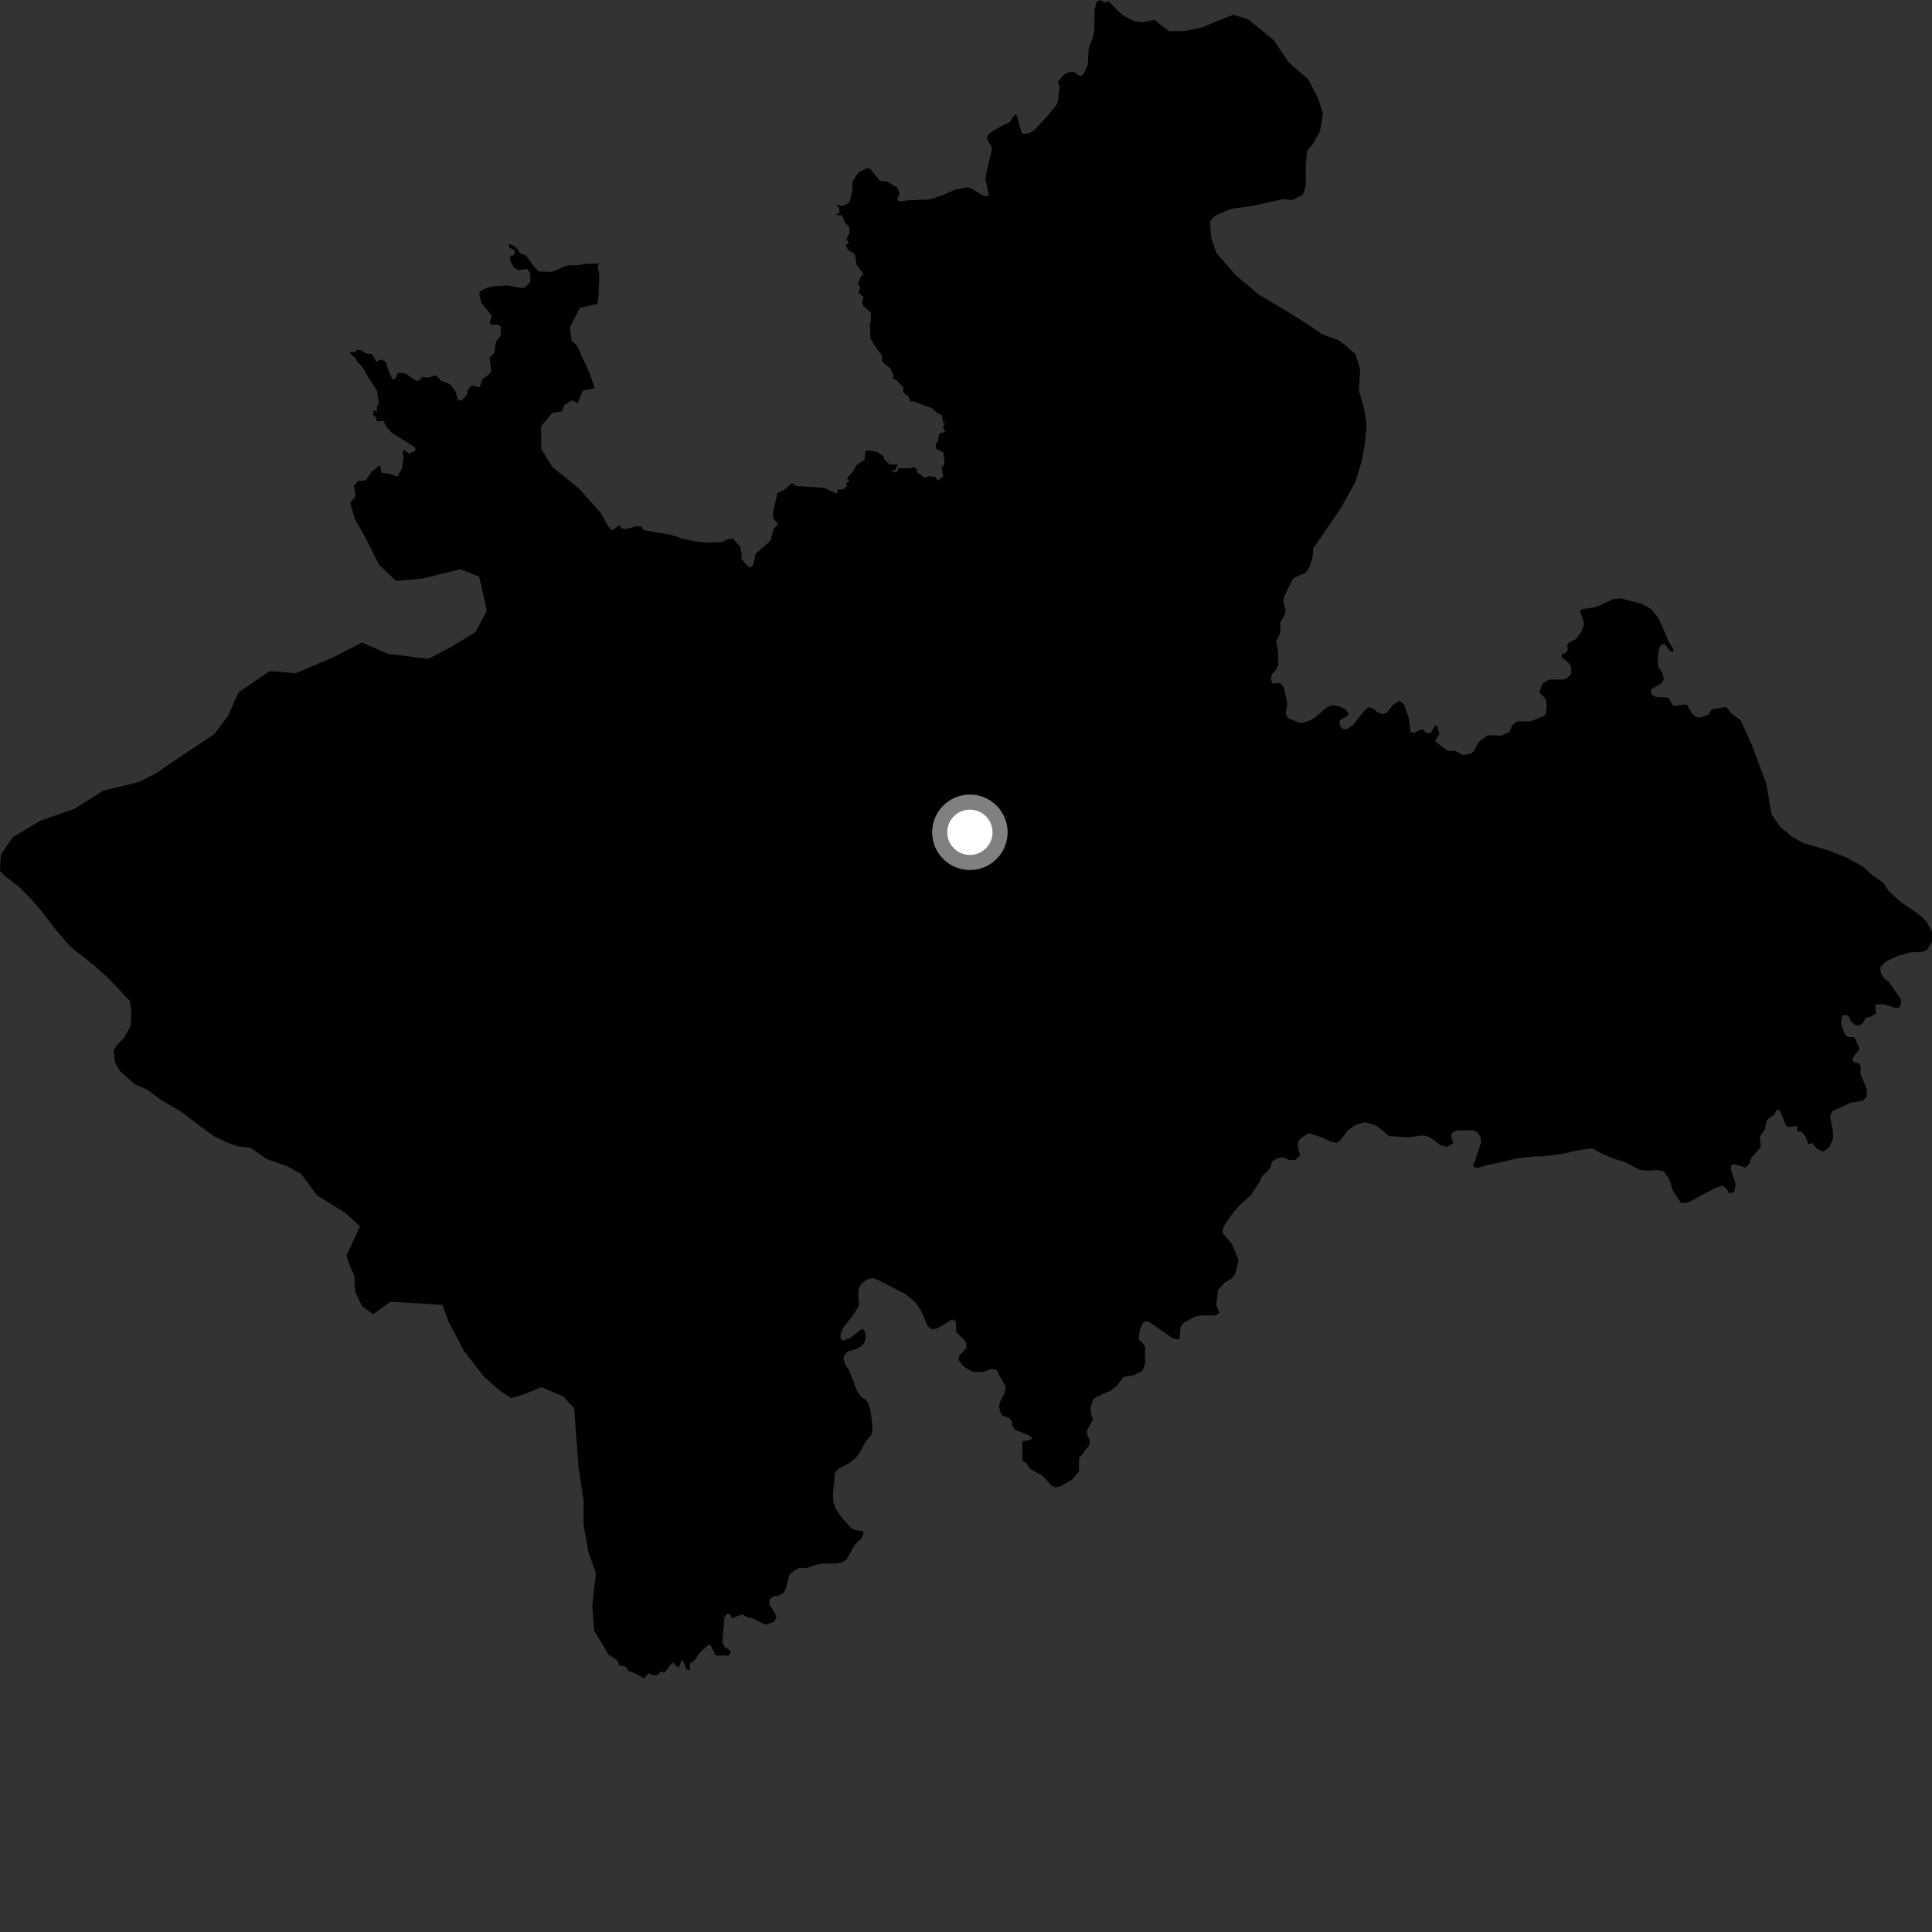 <?xml version="1.0" encoding="utf-8" ?>
<svg baseProfile="full" height="1024" version="1.1" width="1024" xmlns="http://www.w3.org/2000/svg" xmlns:ev="http://www.w3.org/2001/xml-events" xmlns:xlink="http://www.w3.org/1999/xlink"><rect width="100%" height="100%" fill="#333333" stroke="none"/><defs /><polygon fill="black" points="223.703,199.779 222.451,201.64 220.49,201.851 214.569,197.841 210.897,197.596 209.756,200.495 208.085,201.332 205.909,196.475 204.462,191.932 202.285,190.594 199.38,191.637 197.099,187.614 193.98,187.417 191.707,185.769 189.527,185.37 187.79,186.757 185.354,186.29 185.948,187.748 188.489,189.828 188.929,191.197 192.291,194.759 193.993,197.99 199.78,206.983 200.794,213.701 199.807,215.571 199.749,218.373 198.258,217.339 197.543,219.809 199.446,221.425 199.666,223.346 203.303,223.007 204.793,226.407 207.947,229.564 220.134,237.204 220.19,238.904 216.777,240.501 214.183,238.431 213.304,239.528 213.965,241.721 213.107,248.128 210.629,252.634 206.28,251.056 202.258,250.521 201.428,246.52 197.161,249.905 193.743,254.702 189.94,254.822 187.448,257.669 188.398,261.438 188.049,263.667 185.614,266.258 188.078,275.068 194.158,285.89 201.048,299.517 209.942,307.903 224.088,306.618 243.888,301.684 253.985,305.653 258.043,323.719 252,335.006 238.697,343.107 226.983,349.208 205.559,346.508 191.824,340.552 176.868,348.272 156.689,356.812 142.952,355.677 126.425,366.999 120.789,379.487 113.537,389.158 94.601,401.686 82.914,409.757 73.258,414.61 54.717,419.067 39.437,428.743 21.745,434.797 6.875,443.651 0.451,452.897 0.0,461.651 2.824,464.453 10.091,470.054 14.543,474.452 21.014,481.666 28.711,491.676 37.218,501.679 49.348,511.259 56.642,517.659 68.787,530.451 69.621,536.473 69.253,543.712 65.666,550.164 62.056,553.804 60.305,556.597 60.886,563.064 63.746,567.874 71.427,574.665 77.889,577.432 85.983,583.418 95.682,588.976 113.102,602.113 120.37,605.538 125.967,607.503 132.921,608.392 141.427,614.357 151.842,617.927 159.599,622.174 168.079,633.602 182.977,642.801 190.768,649.917 183.708,665.448 184.543,668.657 187.801,676.272 188.247,684.709 191.935,692.312 197.739,696.592 206.909,689.943 234.531,691.622 237.656,700.33 245.82,715.938 256.397,729.518 264.916,737.081 270.986,741.049 277.918,738.938 286.907,735.237 298.554,740.15 304.41,746.57 305.154,758.074 306.622,777.509 309.337,795.478 309.3,807.89 311.792,822.351 315.89,833.982 314.708,843.24 313.966,851.293 314.835,864.153 322.566,876.965 327.405,880.223 328.196,882.724 331.772,883.431 332.982,885.645 335.697,886.492 341.52,889.635 343.742,886.636 345.237,887.69 348.092,888.049 350.361,885.859 352.184,886.572 356.504,880.948 358.834,883.436 359.992,883.319 361.316,879.759 362.519,881.207 363.811,884.762 365.561,885.397 365.784,881.543 367.936,880.2 370.853,875.976 375.604,871.532 376.78,872.268 379.142,877.076 380.387,877.555 386.643,877.419 387.339,874.94 384.039,873.004 382.856,870.249 383.97,857.14 385.625,855.143 387.137,855.627 387.752,857.835 393.414,855.562 395.611,857.008 399.117,857.841 404.939,860.847 406.602,860.984 410.454,859.401 411.481,857.267 410.869,855.2 407.769,850.364 407.907,847.606 410.036,846.022 412.875,845.676 415.475,844.097 416.623,841.65 418.205,835.162 419.298,833.649 423.368,831.104 427.532,831.04 433.074,829.255 436.227,828.711 442.432,828.726 445.874,828.311 448.629,826.658 452.896,818.947 456.746,815.087 457.849,812.331 457.01,811.503 453.716,811.088 451.1,809.974 446.021,804.17 443.123,800.028 441.598,795.891 441.468,791.749 442.645,780.369 444.289,778.584 451.042,774.868 453.647,772.667 455.712,769.91 458.604,764.399 462.051,760.126 462.455,757.234 461.57,748.06 460.324,744.188 458.948,741.845 456.609,740.596 454.545,737.832 450.272,726.933 447.803,722.725 447.042,720.173 447.587,718.168 449.526,716.239 453.647,715.144 456.4,713.625 458.196,711.566 458.876,708.671 458.469,705.769 457.37,704.393 455.992,704.939 450.619,709.199 446.911,710.577 445.529,709.478 445.535,706.99 447.051,703.546 452.278,696.931 455.439,691.694 454.883,685.898 455.16,682.732 456.675,680.248 459.566,678.186 462.592,677.359 465.204,678.338 479.805,685.816 484.195,689.409 486.537,692.034 488.328,695.073 491.764,702.941 493.974,704.6 497.276,703.787 504.634,699.319 506.561,700.42 506.841,706.077 511.104,710.222 512.205,711.881 512.342,714.369 508.223,718.772 508.078,720.835 510,723.465 513.171,725.959 515.92,727.202 521.434,727.079 524.977,725.649 527.93,725.808 533.063,735.027 532.511,738.339 529.902,743.164 529.476,745.782 530.86,750.06 534.987,751.584 536.232,753.101 536.636,755.72 537.877,757.798 544.628,760.424 547.373,762.363 545.169,763.46 541.861,763.732 541.859,774.088 544.275,775.806 546.064,778.572 552.539,782.161 557.359,787.413 559.561,788.244 561.774,787.965 568.391,784.113 571.816,779.982 571.97,772.805 577.195,766.185 577.748,763.985 576.099,759.983 576.102,758.187 579.264,752.396 578.16,748.674 578.028,745.635 579.264,742.049 580.787,740.533 588.707,737.014 591.87,734.538 595.462,729.845 600.978,728.884 605.528,726.537 606.914,722.816 606.912,713.432 603.524,709.777 604.211,704.669 605.46,701.637 607.108,700.259 609.326,700.815 621.322,709.216 624.63,709.911 625.324,708.669 625.731,703.289 627.4,701.077 633.464,697.762 637.878,697.202 644.221,697.198 646.441,695.816 644.649,691.962 645.54,683.751 649.136,679.741 652.305,677.95 654.233,676.019 655.201,673.53 656.402,667.77 653.005,659.328 648.016,653.525 648.026,651.535 649.27,648.919 654.239,641.875 657.136,638.692 662.802,633.589 667.887,626.038 668.735,623.782 673.023,619.358 674.466,615.354 677.369,613.698 680.277,613.419 683.447,614.931 686.499,614.783 689.127,612.296 687.881,607.886 688.016,605.122 689.391,603.332 693.675,600.559 700.316,602.754 705.289,605.091 708.462,605.777 710.263,604.532 714.334,599.142 718.198,596.373 723.251,594.81 727.976,595.994 730.16,597.044 736.167,602.123 746.254,602.787 753.846,601.826 756.205,602.084 759.658,604.001 763.12,606.761 766.707,607.85 770.304,605.919 769.069,601.643 770.155,599.846 772.657,599.153 781.222,599.138 783.283,600.234 784.535,602.309 785.08,605.207 781.66,615.708 780.799,617.485 781.49,618.863 783.426,618.86 788.667,617.479 804.611,613.891 813.157,612.962 818.197,612.851 829.112,611.371 835.375,609.905 841.421,608.922 844.585,608.788 847.165,610.555 855.527,614.253 860.636,615.633 869.18,620.057 873.591,620.469 879.089,620.201 881.989,621.039 884.613,624.766 886.759,631.236 891.167,637.768 894.801,637.327 909.119,629.628 912.63,628.396 914.692,629.509 916.623,632.543 919.093,631.723 919.915,628.418 919.637,626.483 917.445,620.407 917.435,617.787 919.187,616.957 925.061,618.869 927.277,616.622 928.167,613.779 933.324,607.918 932.756,602.336 935.446,598.405 936.269,594.469 937.408,592.76 940.508,590.796 941.422,588.341 943.38,588.425 946.728,596.877 948.28,597.295 952.372,596.819 952.694,599.774 954.981,599.941 957.03,602.485 958.459,606.394 960.513,605.82 962.644,608.538 965.327,610.177 966.791,610.027 969.495,608.146 971.622,603.483 971.368,598.637 969.996,591.832 971.14,588.966 980.81,584.525 987.19,583.479 989.487,581.107 989.4,577.254 986.086,569.246 986.167,564.902 985.272,563.671 982.816,563.087 981.753,561.607 982.49,559.804 985.188,556.699 985.43,555.55 982.945,549.923 979.345,549.506 977.875,548.351 975.911,543.34 976.077,539.244 977.227,537.853 979.763,538.346 980.986,541.228 983.027,543.121 985.316,543.618 987.359,542.233 988.983,539.372 991.447,538.891 994.438,537.229 993.828,532.539 997.827,532.1 1004.807,534.198 1006.759,533.838 1007.651,531.333 1007.381,529.461 1001.221,520.559 998.584,518.47 996.809,515.667 996.588,512.704 999.531,509.623 1005.937,506.642 1012.285,504.832 1018.988,504.511 1021.411,503.346 1023.911,499.195 1024.0,493.938 1021.357,488.874 1018.97,486.285 1015.011,483.145 1007.227,477.967 1000.764,471.947 998.434,468.123 992.185,463.689 987.351,459.283 978.478,454.481 969.62,450.886 955.936,446.905 949.495,443.316 943.444,438.097 938.987,431.68 936.08,415.208 928.33,394.322 922.637,381.886 917.702,378.218 914.96,374.7 907.329,375.971 905.335,378.744 901.096,380.346 898.954,380.061 896.823,378.053 894.183,373.622 892.327,373.332 887.619,374.185 886.403,373.534 884.773,370.466 883.412,369.683 877.596,369.35 875.538,368.346 874.817,366.136 875.815,364.918 880.593,362.138 881.808,360.066 881.386,357.215 878.887,353.5 878.6,348.216 879.454,343.362 880.45,341.79 882.307,341.36 885.163,345.08 886.877,345.512 886.87,343.942 884.451,340.076 879.028,327.649 875.198,322.921 870.306,320.05 859.09,317.164 855.41,317.401 848.328,320.693 844.569,322.092 838.612,322.79 837.387,323.93 839.445,329.53 839.356,331.634 837.873,335.305 835.161,338.804 831.833,340.377 830.516,342.396 831.129,344.146 829.942,345.987 827.852,346.685 827.676,348.256 831.788,351.757 832.751,353.593 832.668,357.178 830.301,359.635 827.935,360.247 821.283,360.162 817.431,362.53 815.894,366.903 819.229,370.495 819.747,372.938 819.488,378.104 818.439,379.421 811.338,382.312 803.982,382.403 801.447,384.507 799.951,388.012 795.572,389.94 789.694,389.652 787.766,390.214 784.588,392.476 783.042,394.312 781.373,398.004 779.385,399.534 775.483,400.243 771.448,398.087 766.961,397.834 760.986,393.179 760.792,392.286 762.896,389.148 761.883,385.317 760.784,384.166 758.487,388.388 756.178,388.715 753.871,386.424 749.196,388.542 747.664,387.841 746.673,380.488 744.369,373.725 741.805,371.295 738.219,373.667 735.273,377.576 733.154,378.54 730.661,377.839 727.401,375.355 725.286,374.846 722.591,377.287 717.343,384.086 713.756,386.547 711.523,386.385 710.121,384.403 710.113,381.768 714.253,379.365 714.836,378.374 713.019,375.872 709.871,374.417 706.151,373.765 702.92,375.094 697.223,380.14 694.824,381.63 690.358,383.122 688.453,383.046 682.418,380.421 681.347,377.78 682.165,374.807 682.09,371.499 680.47,364.48 678.438,361.876 674.472,362.299 673.534,359.71 674.245,357.237 676.017,355.532 677.65,352.153 677.186,344.112 676.365,340.04 678.238,336.19 678.707,333.976 678.471,330.129 680.803,326.167 681.503,323.603 680.334,319.394 680.397,316.68 685.075,307.248 686.045,306.19 691.908,303.539 694.026,300.626 695.797,294.896 695.986,290.62 698.405,287.293 710.822,269.098 718.417,255.363 721.608,244.884 723.561,234.41 724.315,224.756 723.053,216.72 720.184,206.699 720.936,195.833 718.457,187.811 713.192,183.036 709.134,180.253 700.647,177.109 692.554,171.55 682.417,165.196 667.03,156.072 654.86,145.715 644.724,134.134 641.867,125.71 641.4,117.271 643.814,114.437 652.267,110.762 663.96,109.063 680.192,105.559 684.928,106.077 690.549,103.218 692.153,98.381 692.082,87.927 692.854,79.876 696.455,75.426 699.659,69.376 701.219,60.511 698.763,52.495 693.452,42.082 682.916,32.931 675.193,21.331 661.41,10.186 653.725,7.832 644.061,11.52 637.635,14.385 627.965,16.459 619.508,16.52 611.756,10.516 605.528,11.802 600.894,11.035 594.723,7.831 587.553,0.66 585.618,1.273 582.818,0.0 581.275,0.99 580.17,4.958 579.949,16.428 579.399,19.523 576.988,25.525 576.584,34.164 574.929,38.183 573.376,40.183 571.719,39.978 568.787,37.847 565.139,38.759 563.021,40.482 560.692,43.516 561.596,46.049 560.741,53.55 559.733,55.978 555.271,61.346 548.49,68.729 546.167,70.346 542.526,71.056 541.416,70.34 538.987,61.214 537.868,60.712 535.14,64.759 530.543,66.877 524.267,70.721 522.952,73.249 525.585,78.016 525.583,79.938 522.703,91.685 522.298,95.03 524.223,103.852 521.178,103.847 515.06,99.981 512.54,99.27 506.064,100.573 499.594,103.498 492.719,105.717 481.249,106.198 476.288,106.795 475.478,105.474 476.799,102.537 475.687,99.598 470.323,96.345 466.179,95.729 461.381,89.644 459.557,89.032 455.013,91.45 451.979,95.907 451.569,102.289 450.254,106.944 448.439,108.458 445.911,109.164 443.186,108.348 444.829,110.281 444.923,112.815 442.861,114.03 446.336,114.129 447.709,117.848 450.216,120.357 450.114,123.557 448.733,126.635 450.026,129.485 448.154,129.298 449.39,132.557 452.152,133.922 453.227,135.311 454.011,140.372 457.747,145.264 456.148,146.873 454.708,150.413 456.005,152.466 454.824,155.073 457.719,157.448 456.879,160.584 457.496,161.978 461.546,165.599 461.589,170.057 461.07,171.462 461.349,179.391 464.879,185.082 467.319,188.055 467.764,191.915 471.813,195.147 473.72,198.851 473.131,200.461 474.948,201.374 478.81,205.335 478.556,207.741 481.464,210.176 482.562,212.702 484.239,212.818 494.119,216.393 496.616,218.895 499.112,220.006 499.813,223.794 500.966,224.651 499.702,226.196 501.005,228.72 497.666,230.143 497.172,234.156 496.103,234.627 496.061,237.828 499.832,239.652 500.606,243.511 500.498,246.118 498.97,247.79 499.894,252.516 496.9,254.743 495.673,252.69 492.316,252.393 490.187,253.273 485.864,250.256 486.127,248.845 484.098,247.472 482.357,248.224 475.996,248.143 476.212,249.276 474.28,250.562 472.386,249.109 474.605,249.096 475.712,246.15 471.222,246.06 468.649,243.283 468.371,241.886 464.861,239.524 459.701,238.704 458.703,239.183 458.203,243.719 453.743,246.695 452.691,249.037 448.848,253.603 450.139,254.92 448.342,256.4 449.018,257.6 446.766,259.482 444.146,259.312 443.636,261.711 436.633,258.513 422.022,257.576 419.788,256.071 415.933,259.431 412.064,261.267 409.688,272.016 409.846,274.746 412.42,277.789 409.971,280.543 408.35,286.632 400.506,293.495 398.959,299.975 397.156,300.86 393.025,296.436 393.07,293.501 392.226,289.571 388.302,285.341 385.687,285.764 382.623,287.265 375.662,287.655 368.016,286.925 361.435,285.388 355.18,283.378 340.953,280.976 340.066,279.052 337.447,278.87 331.508,280.384 329.091,279.945 328.543,278.194 324.286,281.298 322.383,278.914 318.436,271.889 306.8,258.931 292.765,247.516 286.866,237.985 286.824,225.92 292.662,218.877 297.676,218.099 299.191,214.691 303.246,212.059 306.145,213.762 308.898,207.011 315.184,205.76 312.571,197.921 305.81,183.197 302.945,180.475 302.076,173.49 307.292,163.183 316.606,161.064 317.243,156.761 317.678,145.832 316.836,141.711 317.267,139.625 311.373,139.809 306.023,140.528 300.538,140.708 292.402,144.101 285.429,143.894 282.738,140.994 278.797,135.429 275.444,134.128 274.219,131.87 271.791,129.897 269.641,129.321 269.953,131.179 273.062,132.827 272.336,135.209 270.572,135.525 270.345,137.68 272.342,141.933 275.031,143.159 279.285,142.423 281.095,144.951 281.091,149.293 278.296,152.302 276.326,152.62 269.07,151.29 261.5,151.736 257.767,152.671 254.248,154.648 254.036,156.095 255.176,160.542 260.722,167.399 259.585,170.705 260.21,172.154 263.633,171.939 265.389,172.96 265.489,177.622 262.802,181.347 261.921,187.186 259.529,189.581 260.359,196.089 259.842,197.741 255.699,201.064 254.242,205.206 249.787,204.392 247.918,206.881 247.557,209.109 244.651,212.421 242.58,211.702 241.545,207.679 238.537,203.654 233.759,201.814 231.066,198.919 226.916,200.178 223.703,199.779" /><circle cx="514.064" cy="441.135" fill="rgb(100%,100%,100%)" r="16" stroke="grey" stroke-width="8" /></svg>